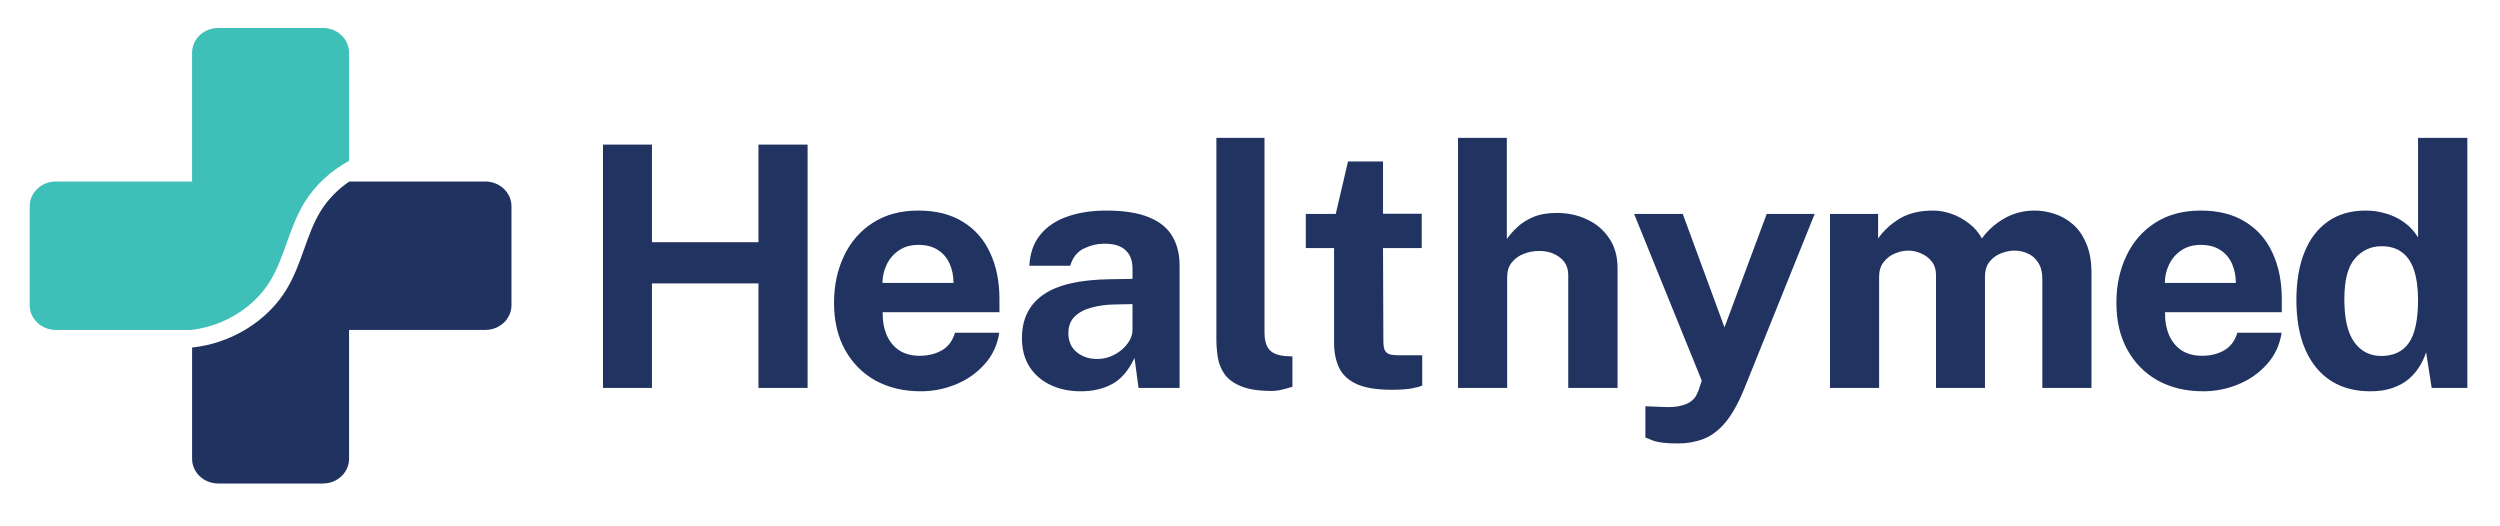 <svg width="176" height="37" viewBox="0 0 176 37" fill="none" xmlns="http://www.w3.org/2000/svg">
<g clip-path="url(#clip0_1_16999)">
<path d="M19.041 19.751C19.524 18.949 19.84 18.07 20.172 17.136C20.518 16.168 20.874 15.166 21.442 14.244C22.188 13.032 23.288 12.026 24.572 11.324V3.71C24.572 2.748 23.747 1.969 22.73 1.969H15.365C14.347 1.969 13.523 2.748 13.523 3.71V12.778H3.932C2.914 12.778 2.09 13.558 2.09 14.52V21.486C2.09 22.448 2.914 23.227 3.932 23.227H13.45C15.744 22.971 17.892 21.653 19.041 19.751Z" fill="#3EBFB8"/>
<path d="M34.166 12.778H24.591C23.776 13.333 23.079 14.043 22.573 14.865C22.071 15.678 21.751 16.578 21.412 17.531C21.075 18.477 20.724 19.457 20.177 20.363C18.814 22.621 16.253 24.183 13.523 24.465V32.297C13.523 33.26 14.348 34.039 15.365 34.039H22.733C23.75 34.039 24.575 33.26 24.575 32.297V23.227H34.166C35.183 23.227 36.008 22.448 36.008 21.486V14.52C36.008 13.56 35.183 12.778 34.166 12.778Z" fill="#203360"/>
<path d="M53.396 19.953H45.898V27.31H42.45V10.18H45.898V17.051H53.396V10.18H56.855V27.31H53.396V19.953ZM62.139 21.979C62.132 22.603 62.23 23.148 62.435 23.614C62.641 24.072 62.937 24.427 63.324 24.68C63.719 24.924 64.193 25.047 64.746 25.047C65.338 25.047 65.855 24.921 66.297 24.668C66.748 24.415 67.059 24 67.233 23.424H70.349C70.215 24.293 69.867 25.035 69.306 25.651C68.754 26.267 68.082 26.737 67.292 27.061C66.503 27.385 65.681 27.547 64.828 27.547C63.62 27.547 62.554 27.294 61.63 26.788C60.714 26.275 59.999 25.552 59.486 24.62C58.972 23.689 58.716 22.591 58.716 21.327C58.716 20.103 58.949 19.002 59.415 18.022C59.881 17.035 60.556 16.257 61.441 15.688C62.333 15.112 63.403 14.824 64.651 14.824C65.899 14.824 66.945 15.088 67.79 15.617C68.643 16.139 69.283 16.869 69.709 17.809C70.143 18.741 70.361 19.819 70.361 21.043V21.979H62.139ZM62.127 19.918H67.127C67.127 19.428 67.036 18.978 66.854 18.567C66.672 18.156 66.396 17.833 66.025 17.596C65.662 17.359 65.204 17.24 64.651 17.24C64.114 17.24 63.656 17.371 63.277 17.631C62.905 17.884 62.621 18.216 62.424 18.626C62.226 19.037 62.127 19.467 62.127 19.918ZM76.079 27.547C75.297 27.547 74.594 27.4 73.97 27.108C73.347 26.816 72.853 26.393 72.49 25.841C72.126 25.28 71.945 24.601 71.945 23.803C71.945 22.46 72.446 21.442 73.449 20.747C74.452 20.044 76.035 19.681 78.199 19.657L79.728 19.633V18.899C79.728 18.338 79.562 17.908 79.23 17.608C78.906 17.3 78.401 17.149 77.714 17.157C77.208 17.165 76.727 17.284 76.269 17.513C75.818 17.742 75.51 18.141 75.344 18.709H72.466C72.513 17.825 72.77 17.098 73.236 16.53C73.702 15.953 74.334 15.527 75.131 15.25C75.937 14.966 76.849 14.824 77.868 14.824C79.123 14.824 80.13 14.982 80.888 15.298C81.647 15.606 82.195 16.052 82.535 16.636C82.875 17.213 83.044 17.9 83.044 18.697V27.31H80.154L79.87 25.201C79.451 26.085 78.926 26.698 78.294 27.037C77.67 27.377 76.932 27.547 76.079 27.547ZM77.24 25.272C77.556 25.272 77.86 25.217 78.152 25.106C78.452 24.988 78.717 24.834 78.946 24.644C79.183 24.447 79.372 24.226 79.514 23.981C79.656 23.736 79.728 23.483 79.728 23.223V21.41L78.484 21.434C77.907 21.442 77.37 21.513 76.873 21.647C76.375 21.773 75.972 21.983 75.664 22.275C75.364 22.567 75.214 22.962 75.214 23.46C75.214 24.028 75.412 24.474 75.806 24.798C76.201 25.114 76.679 25.272 77.24 25.272ZM89.542 27.523C88.642 27.523 87.927 27.416 87.398 27.203C86.869 26.99 86.478 26.709 86.225 26.362C85.972 26.006 85.81 25.616 85.739 25.189C85.668 24.755 85.633 24.316 85.633 23.874V9.706H89.021V23.448C89.021 23.898 89.115 24.265 89.305 24.549C89.502 24.826 89.87 24.996 90.407 25.059L90.987 25.094V27.227C90.75 27.306 90.509 27.373 90.264 27.428C90.02 27.491 89.779 27.523 89.542 27.523ZM100.09 17.465H97.365L97.389 23.993C97.389 24.293 97.424 24.518 97.495 24.668C97.574 24.81 97.693 24.905 97.851 24.952C98.017 24.992 98.226 25.011 98.479 25.011H100.125V27.144C99.967 27.215 99.719 27.282 99.379 27.345C99.047 27.408 98.581 27.44 97.981 27.44C96.907 27.44 96.074 27.302 95.481 27.025C94.897 26.749 94.49 26.362 94.261 25.864C94.032 25.367 93.918 24.79 93.918 24.135V17.465H91.928V15.061H94.036L94.901 11.365H97.365V15.049H100.09V17.465ZM102.645 27.31V9.706H106.08V16.826C106.278 16.541 106.526 16.261 106.827 15.985C107.127 15.7 107.502 15.463 107.952 15.274C108.402 15.084 108.951 14.99 109.599 14.99C110.38 14.99 111.091 15.144 111.731 15.452C112.378 15.752 112.896 16.19 113.283 16.767C113.678 17.343 113.875 18.046 113.875 18.875V27.31H110.404V19.384C110.404 18.832 110.203 18.409 109.8 18.117C109.405 17.817 108.923 17.667 108.355 17.667C107.984 17.667 107.624 17.734 107.277 17.868C106.929 18.002 106.645 18.208 106.424 18.484C106.211 18.753 106.104 19.088 106.104 19.491V27.31H102.645ZM118.122 31.219C117.285 31.219 116.693 31.148 116.346 31.006C116.006 30.871 115.836 30.804 115.836 30.804V28.601L117.044 28.648C117.574 28.68 118 28.652 118.324 28.565C118.648 28.486 118.892 28.38 119.058 28.245C119.232 28.111 119.354 27.969 119.426 27.819C119.497 27.677 119.548 27.562 119.58 27.475L119.805 26.8L115.042 15.061H118.466L121.404 23.045L124.377 15.061H127.753L122.79 27.381C122.363 28.423 121.913 29.221 121.439 29.774C120.966 30.326 120.452 30.706 119.899 30.911C119.354 31.116 118.762 31.219 118.122 31.219ZM128.831 27.31V15.061H132.219V16.79C132.591 16.253 133.088 15.791 133.712 15.404C134.344 15.017 135.137 14.824 136.093 14.824C136.512 14.824 136.938 14.899 137.372 15.049C137.807 15.199 138.214 15.42 138.593 15.712C138.98 15.996 139.292 16.356 139.528 16.79C139.923 16.23 140.441 15.764 141.08 15.392C141.728 15.013 142.447 14.824 143.236 14.824C143.694 14.824 144.156 14.899 144.622 15.049C145.096 15.199 145.53 15.444 145.925 15.783C146.32 16.123 146.636 16.577 146.873 17.146C147.118 17.706 147.24 18.401 147.24 19.23V27.31H143.781V19.657C143.781 19.167 143.682 18.776 143.485 18.484C143.296 18.184 143.051 17.971 142.751 17.845C142.458 17.71 142.146 17.643 141.815 17.643C141.507 17.643 141.195 17.706 140.879 17.833C140.563 17.951 140.294 18.145 140.073 18.413C139.852 18.682 139.742 19.033 139.742 19.467V27.31H136.294V19.349C136.294 18.978 136.196 18.666 135.998 18.413C135.801 18.16 135.552 17.971 135.252 17.845C134.96 17.71 134.66 17.643 134.352 17.643C134.036 17.643 133.72 17.71 133.404 17.845C133.088 17.971 132.824 18.172 132.61 18.449C132.397 18.717 132.29 19.057 132.29 19.467V27.31H128.831ZM152.417 21.979C152.409 22.603 152.508 23.148 152.713 23.614C152.919 24.072 153.215 24.427 153.602 24.68C153.997 24.924 154.471 25.047 155.023 25.047C155.616 25.047 156.133 24.921 156.575 24.668C157.025 24.415 157.337 24 157.511 23.424H160.627C160.492 24.293 160.145 25.035 159.584 25.651C159.031 26.267 158.36 26.737 157.57 27.061C156.781 27.385 155.959 27.547 155.106 27.547C153.898 27.547 152.832 27.294 151.908 26.788C150.992 26.275 150.277 25.552 149.764 24.62C149.25 23.689 148.994 22.591 148.994 21.327C148.994 20.103 149.227 19.002 149.693 18.022C150.159 17.035 150.834 16.257 151.718 15.688C152.611 15.112 153.681 14.824 154.929 14.824C156.176 14.824 157.223 15.088 158.068 15.617C158.921 16.139 159.56 16.869 159.987 17.809C160.421 18.741 160.638 19.819 160.638 21.043V21.979H152.417ZM152.405 19.918H157.404C157.404 19.428 157.314 18.978 157.132 18.567C156.95 18.156 156.674 17.833 156.303 17.596C155.94 17.359 155.481 17.24 154.929 17.24C154.392 17.24 153.934 17.371 153.554 17.631C153.183 17.884 152.899 18.216 152.702 18.626C152.504 19.037 152.405 19.467 152.405 19.918ZM166.878 27.547C165.235 27.547 163.956 26.982 163.04 25.852C162.124 24.715 161.666 23.136 161.666 21.114C161.666 19.835 161.851 18.725 162.223 17.785C162.594 16.846 163.143 16.119 163.869 15.606C164.596 15.084 165.484 14.824 166.535 14.824C166.977 14.824 167.387 14.875 167.767 14.978C168.154 15.072 168.505 15.207 168.821 15.38C169.137 15.554 169.413 15.756 169.65 15.985C169.887 16.214 170.08 16.459 170.231 16.719V9.706H173.701V27.31H171.19L170.799 24.798C170.689 25.138 170.535 25.47 170.337 25.793C170.14 26.117 169.887 26.413 169.579 26.682C169.271 26.942 168.892 27.152 168.442 27.31C168 27.468 167.478 27.547 166.878 27.547ZM167.636 25.059C168.505 25.059 169.153 24.755 169.579 24.147C170.013 23.538 170.231 22.512 170.231 21.067C170.223 20.23 170.124 19.535 169.934 18.982C169.745 18.429 169.461 18.018 169.081 17.75C168.71 17.473 168.236 17.335 167.66 17.335C166.91 17.335 166.286 17.623 165.788 18.2C165.291 18.768 165.042 19.724 165.042 21.067C165.042 22.433 165.275 23.44 165.741 24.087C166.207 24.735 166.839 25.059 167.636 25.059Z" fill="#213360"/>
</g>
<defs>
<clipPath id="clip0_1_16999">
<rect width="176" height="36.092" fill="white"/>
</clipPath>
</defs>
</svg>
